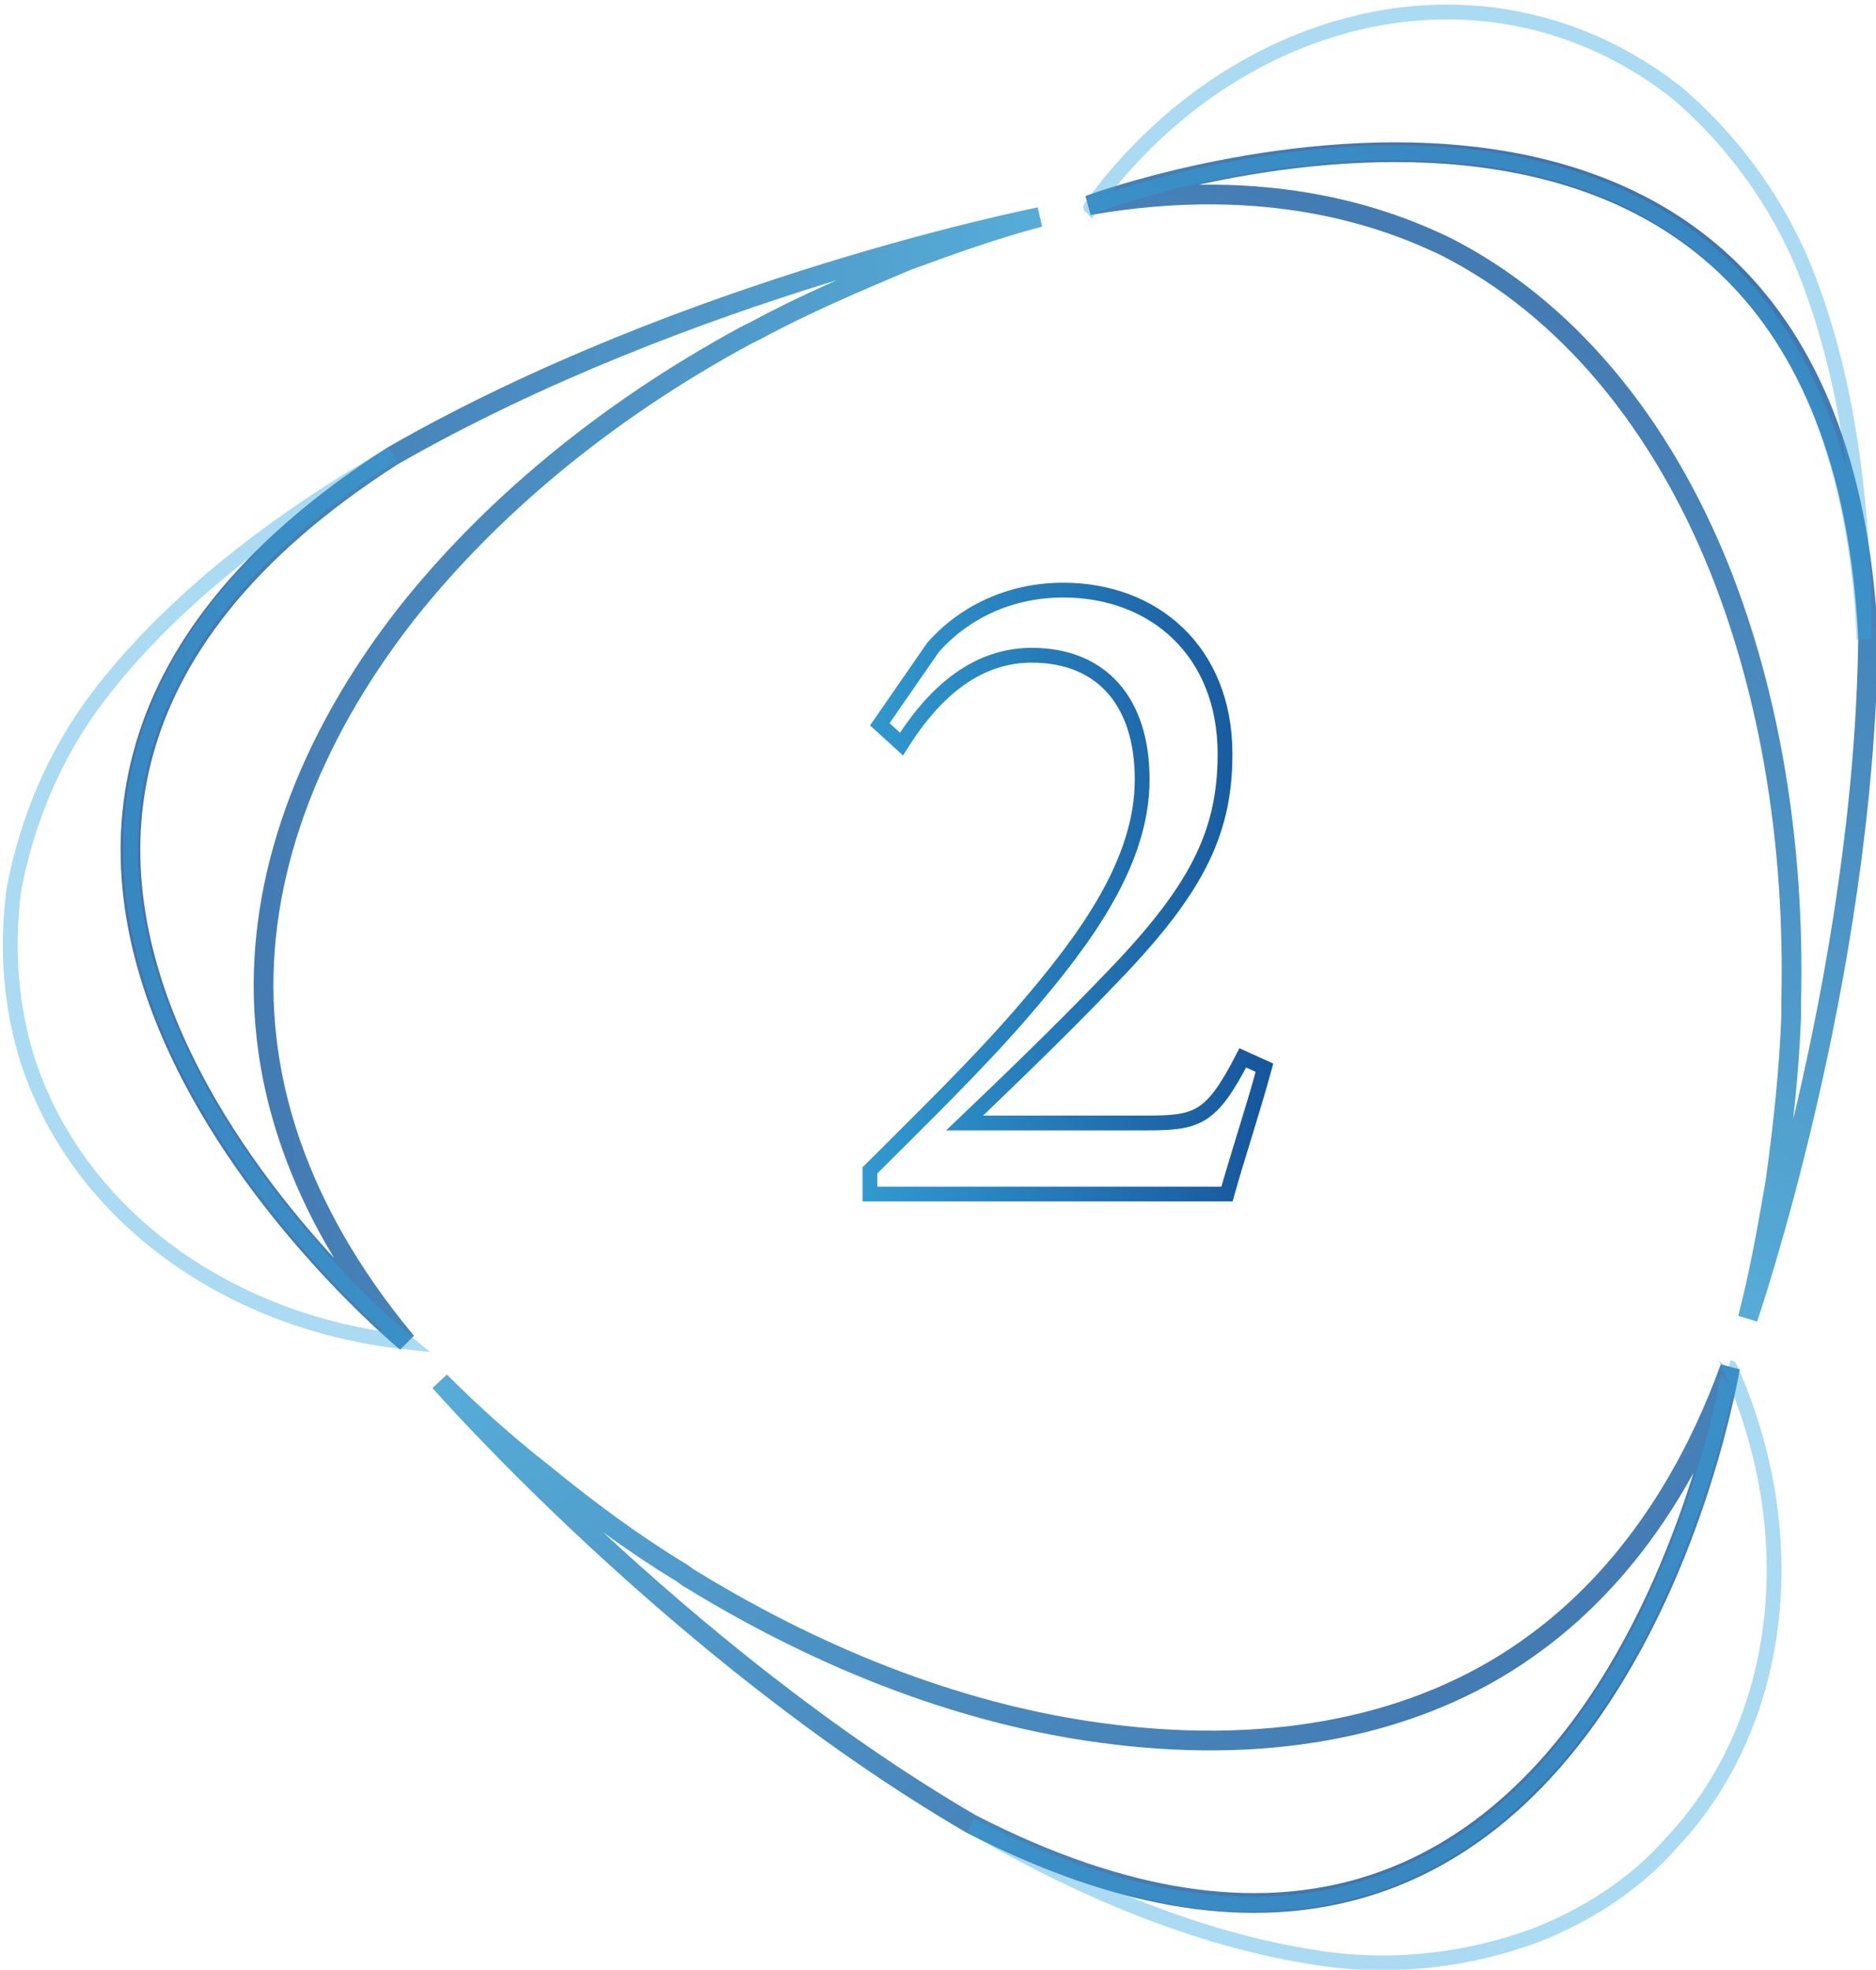 <?xml version="1.0" encoding="utf-8"?>
<!-- Generator: Adobe Illustrator 24.2.1, SVG Export Plug-In . SVG Version: 6.00 Build 0)  -->
<svg version="1.1" id="圖層_1" xmlns="http://www.w3.org/2000/svg" xmlns:xlink="http://www.w3.org/1999/xlink" x="0px" y="0px"
	 viewBox="0 0 95.1 99.8" style="enable-background:new 0 0 95.1 99.8;" xml:space="preserve">
<style type="text/css">
	.st0{display:none;fill:#ECEDF1;}
	.st1{fill:#124385;}
	.st2{fill:#C29B61;}
	.st3{opacity:0.82;fill:none;stroke:url(#SVGID_1_);stroke-miterlimit:10;enable-background:new    ;}
	.st4{opacity:0.4;fill:none;stroke:#2CA6E0;stroke-width:0.75;stroke-miterlimit:10;enable-background:new    ;}
	.st5{opacity:0.82;fill:none;stroke:url(#SVGID_2_);stroke-miterlimit:10;enable-background:new    ;}
	.st6{opacity:0.82;fill:none;stroke:url(#SVGID_3_);stroke-miterlimit:10;enable-background:new    ;}
	.st7{fill:none;stroke:url(#SVGID_4_);stroke-width:0.75;}
</style>
<rect class="st0" width="95.1" height="99.8"/>
<g>
	<path class="st1" d="M49.8,66.9L49.8,66.9L49.8,66.9z"/>
	<path class="st2" d="M49.8,66.9L49.8,66.9L49.8,66.9z"/>
	
		<linearGradient id="SVGID_1_" gradientUnits="userSpaceOnUse" x1="63.947" y1="46.843" x2="85.267" y2="91.064" gradientTransform="matrix(1 0 0 -1 0 102)">
		<stop  offset="0" style="stop-color:#319ACF"/>
		<stop  offset="1" style="stop-color:#16559B"/>
	</linearGradient>
	<path class="st3" d="M55.2,10.4L55.2,10.4L55.2,10.4L55.2,10.4L55.2,10.4L55.2,10.4c9.2-1.6,15.2,0.7,18.1,2.1
		c6.1,3.1,10.9,8.9,13.9,16.4c2.5,6.3,3.8,13.8,3.6,21.9c0,0.2,0,0.5,0,0.7c-0.1,2.7-0.4,5.5-0.8,8.4c-0.4,2.3-0.8,4.6-1.4,6.9l0,0
		c0,0,5.9-17.2,6.1-34.5C92.9-3.6,55.2,10.4,55.2,10.4z"/>
	<path class="st4" d="M94.5,32.4c0-6.7-0.8-13.5-3.2-19.2c-2-4.6-5-7.4-6.3-8.5c-1.9-1.5-4.4-2.9-7.4-3.6c-8-1.9-16.8,1.8-22.3,9.4
		C55.2,10.4,92.9-3.6,94.5,32.4z"/>
	
		<linearGradient id="SVGID_2_" gradientUnits="userSpaceOnUse" x1="44.593" y1="47.316" x2="72.386" y2="6.858" gradientTransform="matrix(1 0 0 -1 0 102)">
		<stop  offset="0" style="stop-color:#319ACF"/>
		<stop  offset="1" style="stop-color:#16559B"/>
	</linearGradient>
	<path class="st5" d="M87.7,69.3L87.7,69.3L87.7,69.3L87.7,69.3L87.7,69.3L87.7,69.3c-3.2,8.8-8.1,12.8-10.8,14.6
		c-5.7,3.8-13.1,5-21.1,3.9C49.1,86.9,42,84.3,35,80c-0.2-0.1-0.4-0.3-0.6-0.4c-2.3-1.4-4.6-3.1-6.8-4.9c-1.8-1.4-3.6-3-5.3-4.7l0,0
		c0,0,12,13.7,26.9,22.4C81.2,108.9,87.7,69.3,87.7,69.3z"/>
	<path class="st4" d="M49.2,92.5c5.8,3.4,12.1,6,18.3,6.8c5,0.6,8.9-0.7,10.5-1.3c2.2-0.9,4.7-2.3,6.8-4.7c5.6-6,6.7-15.5,2.9-24
		C87.7,69.3,81.2,108.9,49.2,92.5z"/>
	
		<linearGradient id="SVGID_3_" gradientUnits="userSpaceOnUse" x1="54.897" y1="63.986" x2="5.95" y2="60.247" gradientTransform="matrix(1 0 0 -1 0 102)">
		<stop  offset="0" style="stop-color:#319ACF"/>
		<stop  offset="1" style="stop-color:#16559B"/>
	</linearGradient>
	<path class="st6" d="M20.6,68L20.6,68L20.6,68L20.6,68L20.6,68L20.6,68c-6-7.2-7-13.4-7.2-16.7c-0.4-6.8,2.2-13.8,7.2-20.2
		c4.2-5.3,10-10.2,17.2-14.1c0.2-0.1,0.4-0.2,0.6-0.3c2.4-1.3,5-2.4,7.6-3.5c2.2-0.8,4.4-1.6,6.7-2.2l0,0c0,0-17.8,3.5-32.8,12.1
		C-10.4,42.5,20.6,68,20.6,68z"/>
	<path class="st4" d="M19.9,23c-5.8,3.3-11.3,7.5-15,12.4c-3,4-3.9,8.1-4.2,9.7c-0.3,2.4-0.3,5.2,0.6,8.3C3.7,61.3,11.3,67,20.6,68
		C20.6,68-10.4,42.5,19.9,23z"/>
</g>
<g>
	
		<linearGradient id="SVGID_4_" gradientUnits="userSpaceOnUse" x1="43.705" y1="56.735" x2="64.561" y2="56.735" gradientTransform="matrix(1 0 0 -1 0 102)">
		<stop  offset="0" style="stop-color:#319ACF"/>
		<stop  offset="1" style="stop-color:#16559B"/>
	</linearGradient>
	<path class="st7" d="M64.1,54.1c-0.6,2.2-1.4,4.6-1.9,6.4H44.1v-1.2c2.6-2.6,5.5-5.4,7.9-8.2c3-3.5,5.9-7.4,5.9-11.6
		c0-4-2.1-6.3-5.6-6.3c-3.3,0-5.4,2.6-6.6,4.5l-1.1-1l2.7-3.9c1.5-1.7,3.8-2.9,6.6-2.9c4.6,0,8.2,3.1,8.2,8.3c0,4.1-1.5,7-6,11.6
		c-2.1,2.2-5.1,5.1-7.2,7.1c0.3,0,8.7,0,9.2,0c2.6,0,3.3-0.2,4.9-3.3L64.1,54.1z"/>
</g>
</svg>
